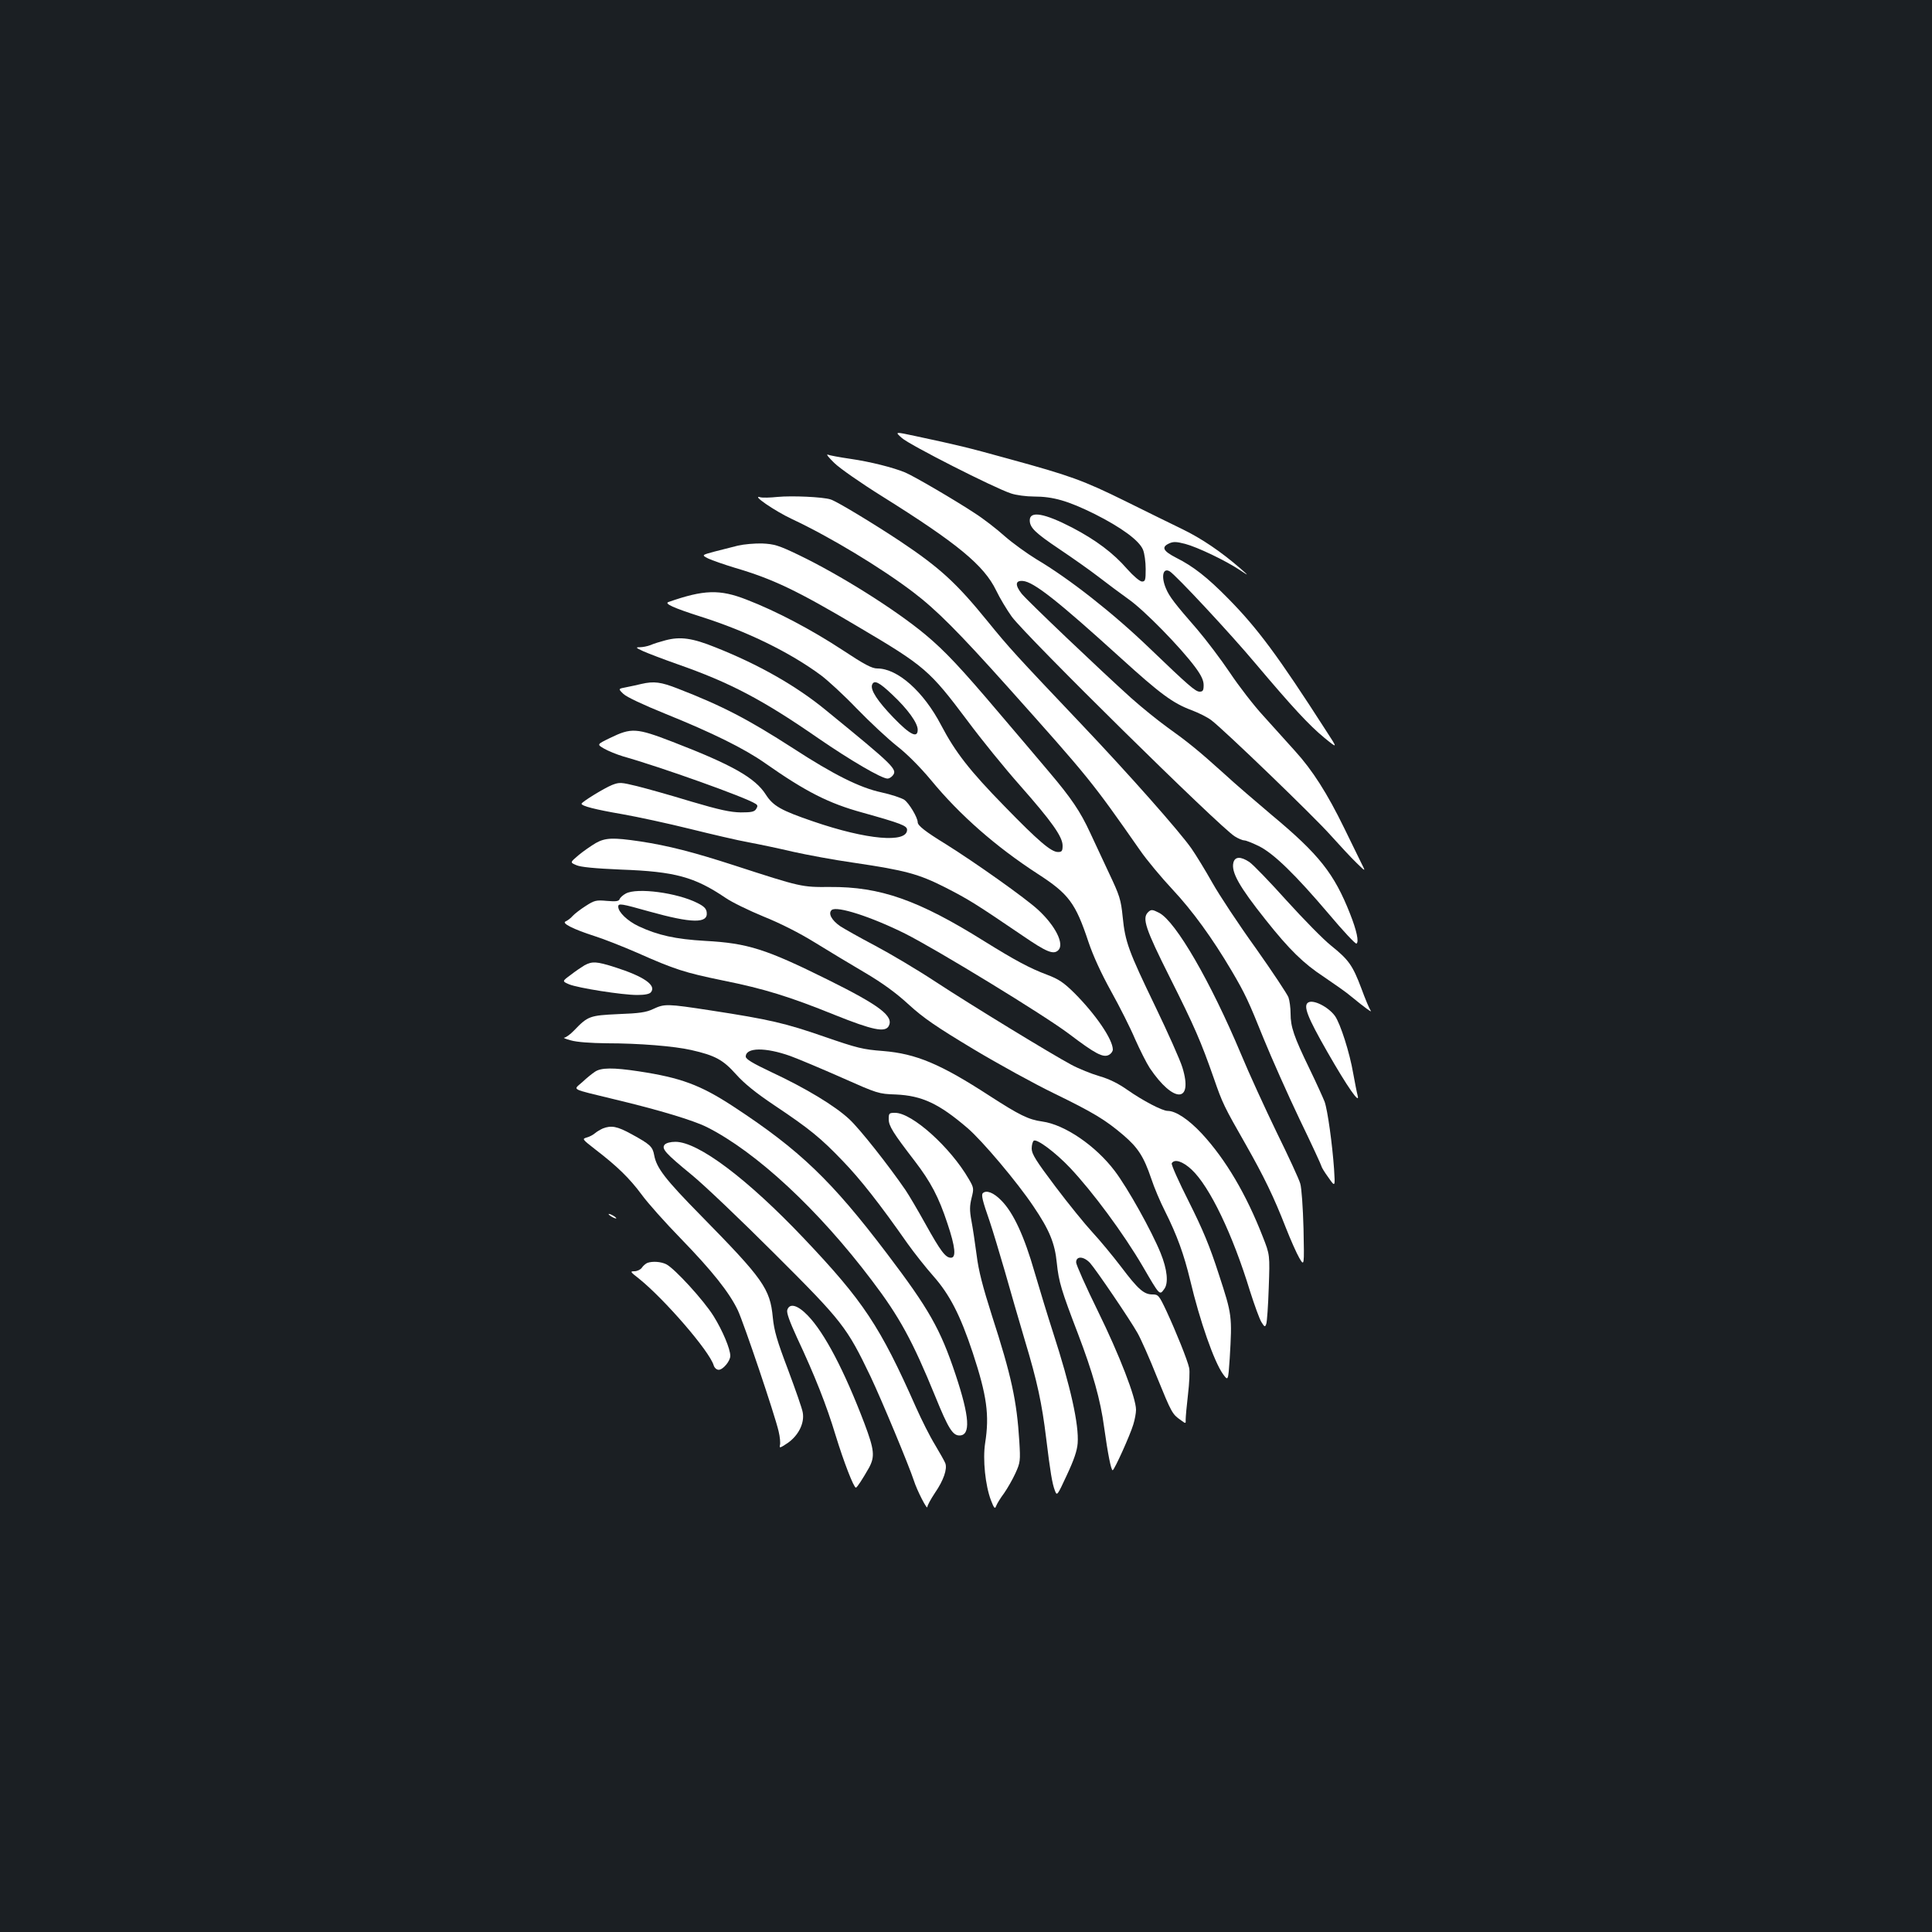 <?xml version="1.0" standalone="no"?>
<!DOCTYPE svg PUBLIC "-//W3C//DTD SVG 20010904//EN"
 "http://www.w3.org/TR/2001/REC-SVG-20010904/DTD/svg10.dtd">
<svg version="1.0" xmlns="http://www.w3.org/2000/svg"
 width="1000pt" height="1000pt" viewBox="0 0 1000 1000"
 preserveAspectRatio="xMidYMid meet">
<rect width="100%" height="100%" fill="#1b1f23"/>
<g transform="translate(0,1000) scale(0.1,-0.1)"
fill="#ffffff" stroke="none">
<path d="M4668 7733 c38 -35 479 -259 565 -287 26 -9 80 -16 118 -16 100 0
176 -22 314 -90 139 -70 231 -137 251 -185 8 -19 14 -64 14 -100 0 -57 -2 -65
-19 -65 -11 0 -44 28 -77 65 -72 83 -162 150 -284 214 -145 75 -220 88 -220
38 0 -38 28 -65 153 -149 67 -45 158 -109 202 -143 44 -34 115 -87 157 -117
80 -56 268 -248 345 -352 31 -42 43 -68 43 -92 0 -28 -4 -34 -21 -34 -21 0
-58 32 -259 225 -189 182 -416 360 -585 460 -49 30 -124 84 -165 120 -41 37
-111 91 -155 119 -100 66 -315 192 -361 211 -61 25 -178 55 -282 70 -55 8
-109 18 -118 22 -9 3 6 -16 34 -43 27 -27 139 -105 248 -173 390 -244 527
-357 590 -487 19 -40 56 -101 81 -136 76 -103 1077 -1090 1154 -1137 19 -12
41 -21 50 -21 9 0 43 -14 76 -30 77 -39 187 -146 362 -352 73 -87 137 -155
142 -152 14 8 1 68 -33 154 -82 208 -160 307 -405 511 -79 67 -193 164 -251
218 -131 118 -183 160 -292 238 -47 34 -130 101 -185 150 -161 145 -535 501
-567 540 -35 45 -33 69 6 66 56 -4 181 -103 505 -397 207 -188 272 -236 369
-272 37 -14 83 -37 102 -52 64 -48 534 -501 617 -595 46 -51 105 -115 133
-142 50 -49 50 -49 25 0 -14 28 -53 109 -88 180 -87 178 -163 298 -255 399
-42 47 -116 129 -164 182 -48 52 -126 153 -172 222 -47 70 -123 170 -169 224
-117 134 -145 171 -162 212 -26 61 -16 109 19 89 30 -17 317 -325 445 -478
191 -226 276 -318 356 -384 70 -57 70 -57 8 38 -248 386 -354 529 -506 683
-107 109 -181 167 -269 211 -68 35 -78 55 -37 74 21 10 37 10 83 -2 62 -16
211 -87 284 -136 47 -31 47 -31 3 8 -100 87 -202 156 -301 204 -58 28 -190 93
-295 145 -219 108 -286 132 -600 218 -224 62 -263 71 -487 119 -107 23 -107
23 -70 -10z"/>
<path d="M4025 7428 c-38 -4 -78 -5 -89 -2 -52 16 72 -70 164 -113 198 -93
459 -251 624 -376 124 -94 237 -208 495 -496 421 -471 433 -486 681 -841 35
-51 112 -143 170 -205 101 -108 204 -249 305 -420 70 -119 88 -158 166 -352
40 -98 123 -285 185 -415 63 -130 114 -241 114 -245 0 -4 16 -31 36 -58 35
-50 35 -50 29 45 -9 127 -33 303 -49 348 -8 20 -43 98 -79 172 -80 165 -97
215 -97 284 0 29 -5 67 -11 84 -6 16 -82 131 -169 254 -88 122 -189 275 -225
339 -36 64 -85 144 -108 177 -63 90 -326 387 -573 647 -337 355 -370 391 -483
530 -160 197 -246 276 -451 413 -134 89 -330 208 -361 217 -40 13 -200 20
-274 13z"/>
<path d="M3820 7176 c-30 -8 -85 -22 -122 -31 -67 -18 -67 -18 -32 -36 19 -9
82 -31 138 -48 197 -58 321 -117 636 -304 349 -206 371 -226 568 -488 71 -96
193 -246 271 -334 165 -187 221 -266 221 -312 0 -28 -4 -33 -24 -33 -35 0
-101 56 -276 236 -181 185 -255 280 -329 421 -91 174 -225 293 -330 293 -28 0
-66 20 -181 96 -160 105 -342 201 -495 260 -140 55 -222 52 -405 -12 -23 -8
24 -30 168 -76 237 -75 460 -184 621 -303 35 -26 119 -103 185 -172 67 -69
160 -156 208 -194 54 -42 122 -111 177 -177 149 -181 335 -344 552 -485 161
-104 196 -151 263 -353 24 -71 65 -161 117 -255 44 -79 100 -190 124 -247 25
-56 59 -124 76 -150 124 -184 226 -182 169 3 -12 39 -75 180 -140 315 -139
288 -156 334 -169 464 -9 90 -16 111 -70 225 -32 69 -77 165 -99 212 -50 108
-96 177 -214 316 -51 61 -167 197 -258 304 -194 229 -278 319 -380 404 -156
130 -441 309 -657 413 -104 50 -126 56 -188 59 -38 1 -95 -4 -125 -11z m799
-772 c79 -74 131 -146 131 -181 0 -46 -39 -27 -125 62 -83 86 -121 144 -111
171 10 26 36 14 105 -52z"/>
<path d="M3445 6686 c-27 -7 -63 -18 -78 -25 -16 -6 -40 -11 -55 -11 -24 0
-21 -3 18 -21 25 -11 103 -41 174 -66 275 -96 444 -185 734 -386 163 -112 325
-207 356 -207 8 0 19 7 26 15 27 32 10 49 -344 338 -154 127 -350 238 -572
326 -121 49 -183 57 -259 37z"/>
<path d="M3320 6460 c-19 -5 -54 -12 -78 -17 -43 -8 -43 -8 -15 -35 17 -16
102 -56 218 -103 240 -97 407 -179 515 -255 211 -148 329 -208 504 -256 200
-56 231 -68 231 -89 0 -70 -208 -52 -485 43 -167 57 -208 80 -246 139 -55 87
-176 155 -482 273 -189 73 -214 74 -325 20 -68 -33 -68 -33 -30 -55 21 -12 65
-30 98 -40 195 -55 635 -212 685 -245 12 -7 13 -13 4 -27 -9 -15 -25 -18 -80
-18 -54 1 -110 13 -259 57 -104 32 -230 67 -278 79 -83 20 -90 21 -129 6 -42
-17 -157 -88 -158 -97 0 -12 71 -30 210 -54 80 -14 237 -48 350 -76 113 -28
250 -60 305 -70 55 -10 159 -32 231 -49 72 -16 211 -42 310 -56 270 -40 338
-58 478 -129 121 -62 156 -84 399 -249 124 -85 160 -100 185 -75 32 32 -15
126 -105 209 -65 60 -323 243 -478 340 -106 65 -145 96 -145 113 0 24 -44 98
-69 116 -15 10 -69 28 -120 39 -111 24 -247 92 -456 228 -233 150 -365 219
-597 309 -87 34 -123 39 -188 24z"/>
<path d="M3083 5636 c-23 -14 -63 -41 -88 -62 -45 -38 -45 -38 -12 -52 22 -10
94 -17 232 -23 279 -10 380 -38 540 -146 33 -23 122 -66 197 -97 85 -34 186
-85 265 -134 70 -43 187 -114 259 -156 90 -53 162 -105 228 -166 78 -71 143
-115 334 -230 130 -78 318 -181 417 -229 203 -99 265 -136 359 -216 76 -65
106 -111 145 -226 15 -46 47 -121 70 -166 64 -128 99 -225 132 -362 49 -207
123 -419 169 -483 27 -37 27 -37 35 81 13 220 12 226 -56 434 -48 149 -83 232
-156 378 -52 103 -92 192 -88 198 14 24 57 10 103 -33 93 -87 212 -334 302
-629 23 -72 49 -144 59 -160 16 -26 19 -27 25 -10 4 10 10 95 13 188 6 170 6
170 -31 264 -85 218 -191 399 -315 533 -68 73 -135 118 -177 118 -28 0 -129
53 -209 109 -47 33 -93 56 -145 71 -41 12 -106 38 -145 59 -101 54 -513 305
-705 431 -91 60 -231 143 -310 185 -80 42 -161 88 -181 101 -45 31 -64 67 -44
84 27 22 204 -35 379 -122 165 -83 722 -423 850 -520 136 -103 176 -124 206
-108 11 6 20 18 20 28 -1 53 -89 182 -200 293 -55 54 -80 71 -141 94 -88 33
-163 73 -324 173 -342 214 -540 283 -800 281 -146 -1 -147 -1 -495 112 -213
69 -342 102 -487 124 -142 21 -180 19 -230 -9z"/>
<path d="M6384 5535 c-12 -49 30 -124 167 -296 123 -155 196 -226 301 -295 53
-36 118 -81 142 -102 72 -59 112 -88 100 -72 -6 8 -28 60 -48 115 -45 119 -65
147 -157 221 -38 30 -141 135 -229 232 -87 97 -174 187 -193 200 -45 30 -75
29 -83 -3z"/>
<path d="M3239 5375 c-15 -8 -29 -21 -32 -29 -4 -11 -19 -13 -66 -9 -55 5 -64
3 -109 -26 -27 -17 -58 -41 -68 -52 -10 -12 -27 -24 -36 -28 -24 -9 40 -41
149 -76 45 -14 144 -53 220 -86 196 -87 246 -103 445 -144 214 -43 346 -84
578 -178 197 -79 261 -92 280 -58 27 51 -45 106 -315 240 -321 159 -414 189
-635 201 -154 9 -245 29 -345 76 -57 27 -105 73 -105 101 0 19 15 16 161 -25
219 -61 304 -63 297 -5 -2 20 -14 32 -48 49 -104 53 -313 81 -371 49z"/>
<path d="M5942 5278 c-31 -31 -14 -84 112 -335 130 -259 162 -334 228 -522 46
-133 53 -147 166 -345 94 -166 144 -268 208 -432 24 -61 55 -131 69 -155 26
-44 26 -44 22 151 -3 110 -10 212 -17 234 -6 22 -61 141 -122 265 -60 124
-144 307 -185 406 -157 374 -337 685 -423 730 -35 18 -42 19 -58 3z"/>
<path d="M3026 5004 c-15 -9 -48 -31 -72 -50 -45 -33 -45 -33 -8 -49 47 -19
274 -55 352 -55 40 0 64 5 71 14 30 36 -36 82 -187 130 -95 30 -116 31 -156
10z"/>
<path d="M6771 4811 c-27 -17 -3 -77 100 -257 103 -180 170 -276 156 -224 -4
14 -14 66 -23 115 -18 106 -66 256 -94 296 -34 47 -112 87 -139 70z"/>
<path d="M3380 4777 c-36 -17 -71 -22 -180 -26 -148 -7 -157 -10 -229 -85 -19
-20 -42 -36 -50 -37 -9 0 7 -7 34 -14 31 -9 102 -14 185 -15 168 0 351 -15
438 -35 124 -28 165 -51 231 -125 43 -48 102 -96 199 -161 184 -123 241 -170
354 -288 91 -94 193 -224 335 -427 35 -49 95 -125 134 -169 84 -95 139 -201
204 -397 73 -222 87 -322 64 -468 -13 -84 1 -219 30 -295 16 -42 21 -47 27
-30 4 11 22 41 41 66 18 26 45 73 59 104 25 55 26 64 20 164 -13 211 -41 340
-142 652 -47 148 -69 231 -79 313 -8 61 -20 141 -27 178 -10 54 -9 77 1 118
12 48 12 52 -15 98 -95 164 -293 342 -381 342 -31 0 -33 -2 -33 -33 0 -35 22
-70 135 -217 82 -107 124 -186 169 -323 41 -122 46 -177 18 -177 -28 0 -53 33
-132 175 -40 72 -86 150 -103 175 -87 127 -236 316 -291 367 -74 69 -224 160
-404 244 -97 46 -132 67 -132 80 0 48 102 49 231 3 41 -15 160 -65 264 -111
187 -83 192 -85 281 -88 136 -6 224 -47 372 -174 77 -66 258 -281 341 -405 82
-121 111 -190 121 -293 10 -98 24 -143 109 -365 77 -202 117 -343 136 -486 19
-137 36 -222 44 -222 9 1 91 183 107 237 8 26 14 59 14 76 0 62 -86 284 -197
510 -62 126 -113 241 -113 253 0 34 39 32 72 -3 32 -36 206 -292 246 -363 17
-30 63 -133 101 -229 75 -184 79 -191 122 -221 27 -20 27 -20 26 3 0 12 5 70
12 129 7 59 10 121 6 138 -9 41 -67 185 -117 293 -39 83 -43 87 -73 87 -44 0
-74 26 -163 144 -42 55 -108 135 -147 177 -38 41 -125 148 -192 237 -101 134
-123 169 -123 197 0 18 5 37 11 41 17 10 112 -61 187 -140 117 -124 277 -340
377 -511 89 -153 87 -150 111 -117 23 30 16 101 -19 187 -47 115 -169 334
-237 424 -99 131 -259 240 -375 256 -72 10 -118 33 -273 133 -254 165 -380
218 -551 232 -105 8 -133 15 -304 74 -202 70 -282 89 -588 136 -228 35 -239
35 -299 7z"/>
<path d="M3080 4453 c-14 -9 -44 -33 -66 -54 -48 -43 -67 -32 166 -89 231 -55
409 -109 479 -144 256 -129 577 -427 854 -794 142 -187 210 -311 328 -600 67
-165 90 -202 125 -202 59 0 53 96 -20 315 -79 237 -138 340 -354 625 -288 380
-453 538 -798 764 -170 111 -271 148 -489 181 -132 20 -194 19 -225 -2z"/>
<path d="M3120 4159 c-13 -6 -32 -17 -41 -25 -9 -8 -28 -18 -43 -22 -24 -7
-22 -9 46 -62 112 -86 176 -148 239 -233 31 -43 123 -146 203 -228 163 -168
251 -279 295 -371 32 -69 191 -540 211 -626 7 -29 10 -61 7 -72 -4 -17 1 -15
40 11 56 39 88 103 78 158 -3 20 -38 119 -76 221 -57 150 -72 201 -79 271 -14
149 -50 199 -370 525 -188 191 -232 249 -244 315 -8 44 -21 56 -116 108 -76
42 -106 47 -150 30z"/>
<path d="M3440 4075 c-17 -21 5 -45 139 -155 64 -52 258 -237 432 -411 351
-350 372 -378 495 -634 59 -125 198 -459 224 -538 16 -51 70 -156 70 -137 0 8
18 41 40 74 44 64 64 123 53 152 -4 11 -28 53 -53 95 -26 42 -70 130 -99 195
-186 420 -272 549 -579 873 -293 309 -548 501 -666 501 -26 0 -48 -6 -56 -15z"/>
<path d="M5087 3824 c-9 -9 -1 -41 35 -144 16 -47 51 -164 79 -260 27 -96 74
-258 104 -359 64 -212 88 -325 110 -506 21 -172 31 -234 45 -270 11 -29 12
-28 62 80 37 79 53 126 56 165 7 96 -36 291 -128 575 -27 83 -69 222 -95 310
-53 185 -109 307 -171 370 -40 42 -79 57 -97 39z"/>
<path d="M3150 3716 c0 -3 9 -10 20 -16 11 -6 20 -8 20 -6 0 3 -9 10 -20 16
-11 6 -20 8 -20 6z"/>
<path d="M3350 3463 c-8 -4 -21 -14 -28 -25 -7 -10 -25 -18 -38 -18 -24 0 -22
-3 23 -38 132 -106 365 -375 387 -449 4 -13 15 -23 26 -23 22 0 60 45 60 72 0
36 -40 131 -86 205 -50 81 -201 246 -245 269 -28 14 -72 17 -99 7z"/>
<path d="M4075 3220 c-5 -14 12 -60 50 -143 92 -196 153 -350 200 -506 43
-140 94 -271 105 -271 6 0 35 45 68 103 31 58 28 92 -24 230 -104 273 -206
468 -293 558 -52 54 -94 66 -106 29z"/>
</g>
</svg>
